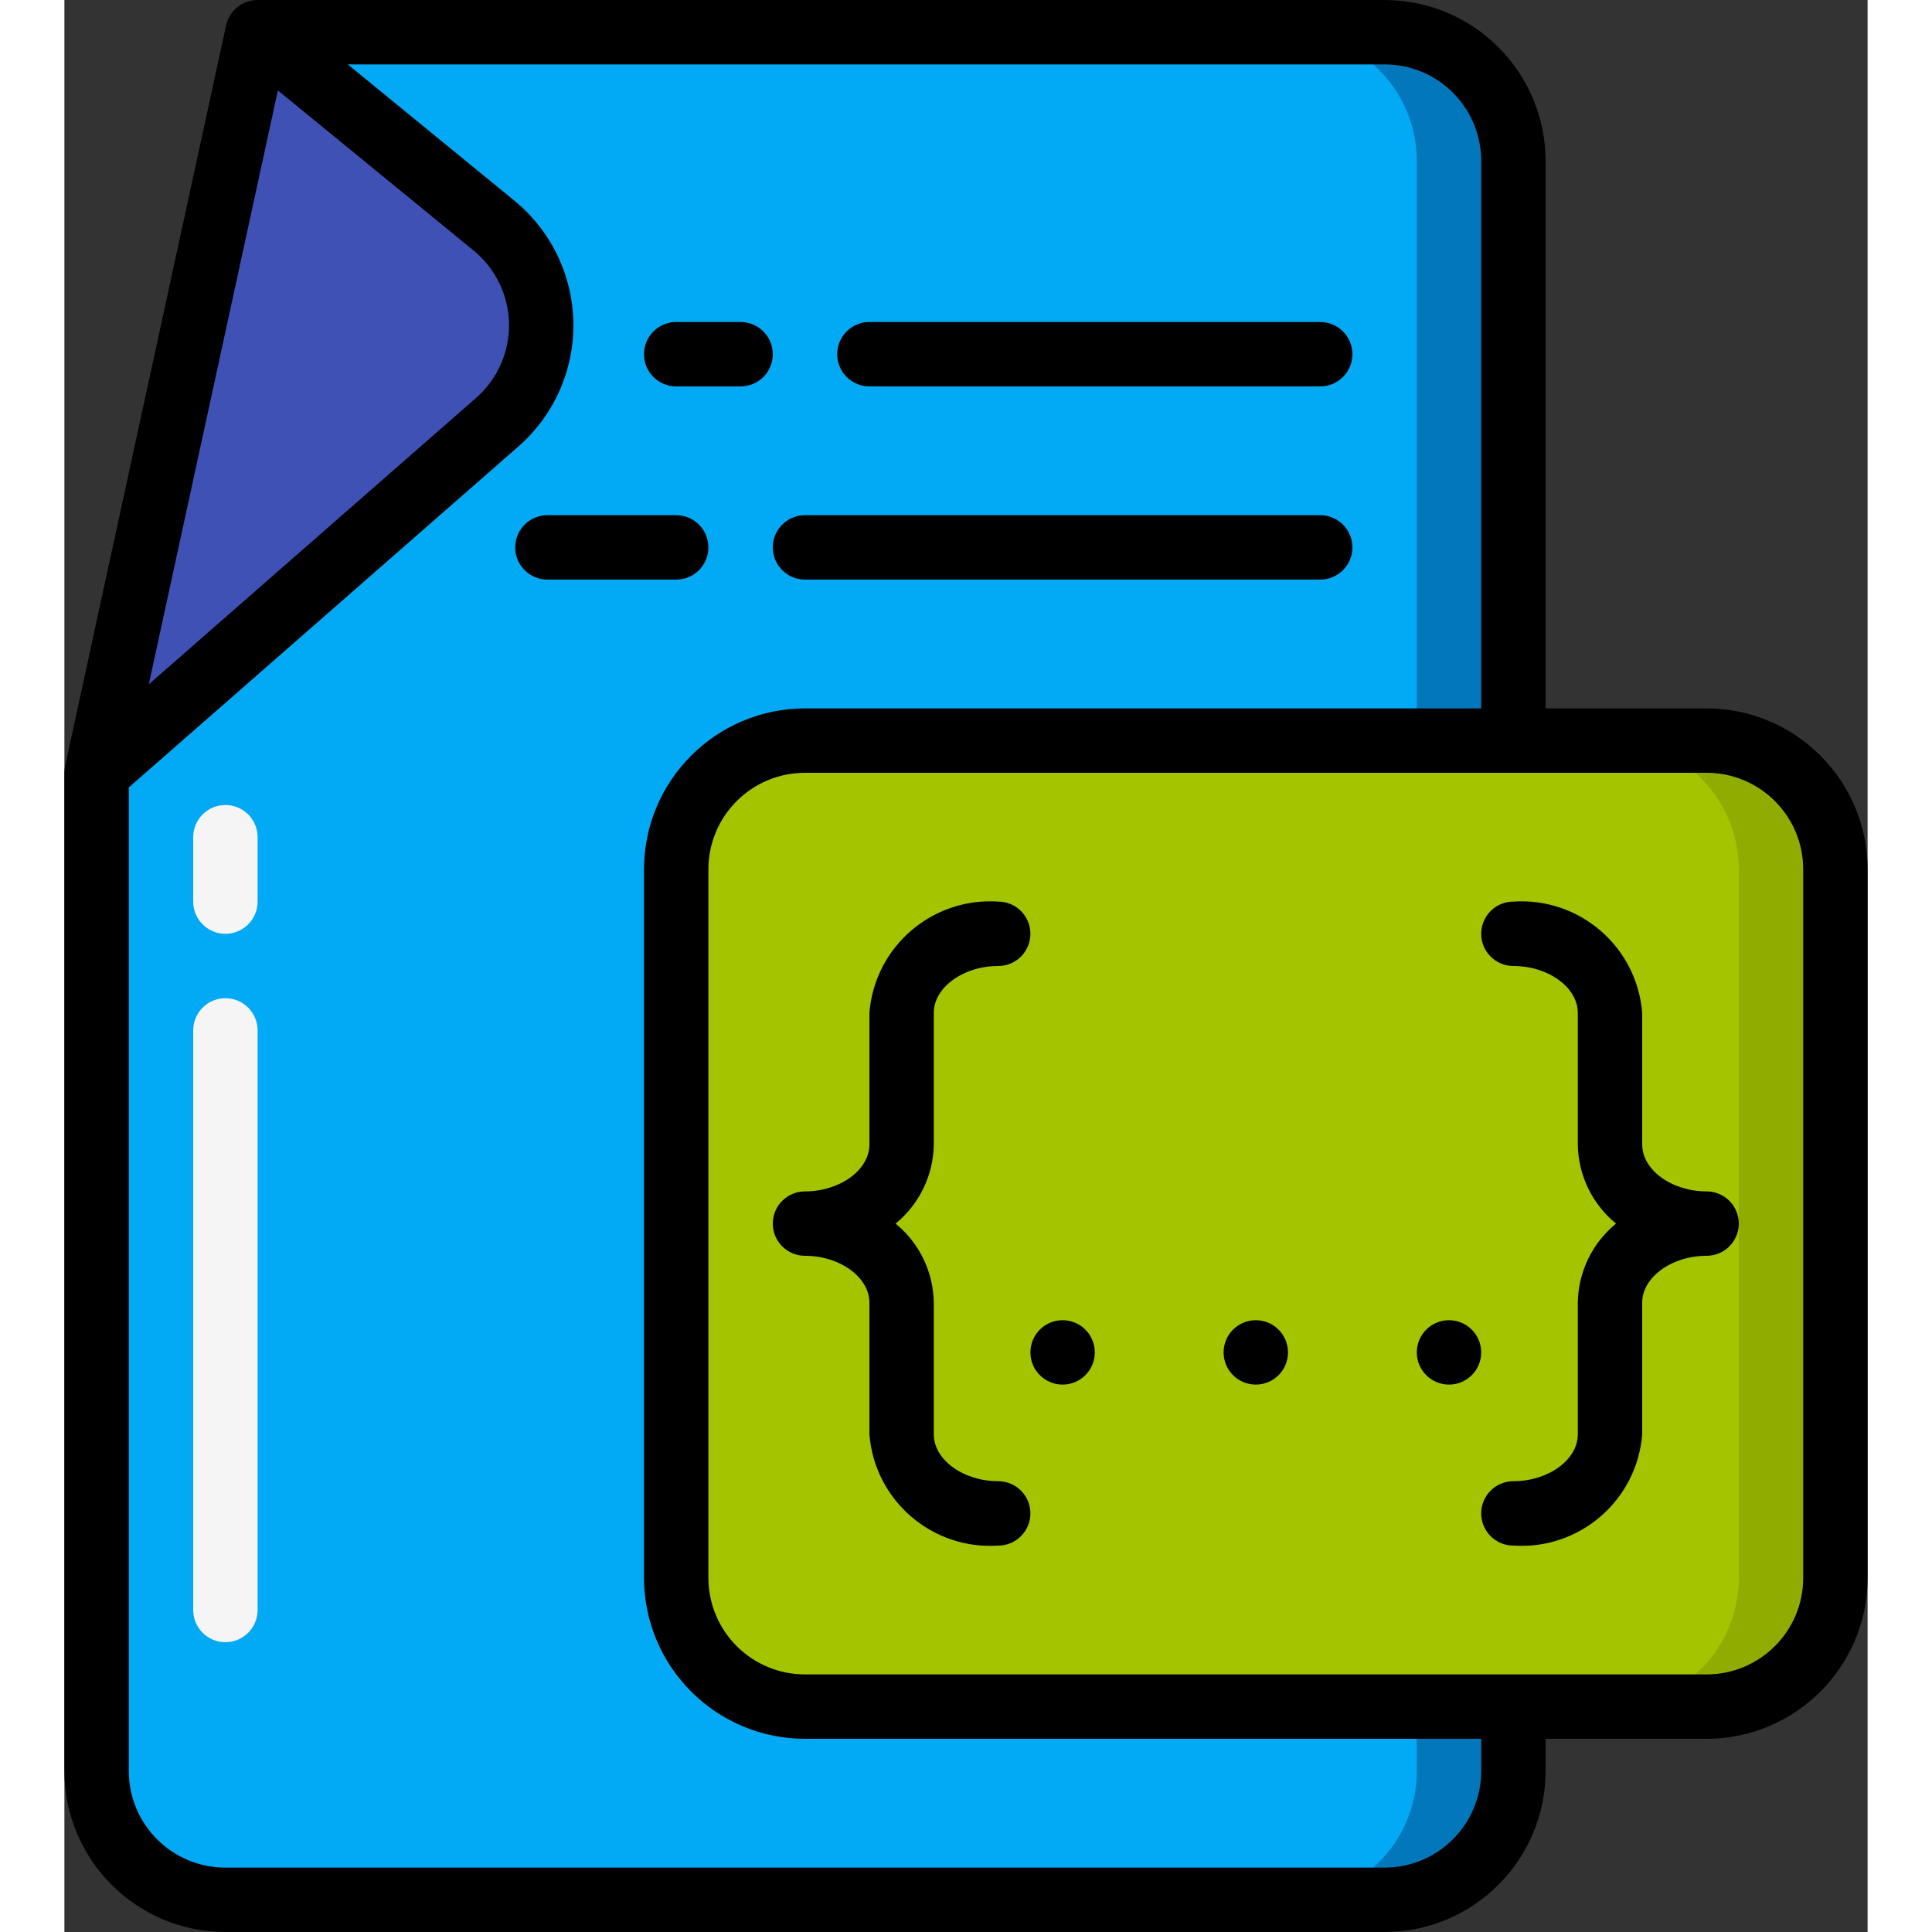 <svg height="512" viewBox="0 0 56 60" width="512" xmlns="http://www.w3.org/2000/svg"><rect x="0" y="0" width="56" height="60" fill="#333333" stroke="none"/><g id="Page-1" fill="none" fill-rule="evenodd"><g id="096---Script-File" fill-rule="nonzero"><g id="Icons" transform="translate(1 1)"><path id="Shape" d="m44 14v-10c0-2.209-1.791-4-4-4h-35l-5 23v31c0 2.209 1.791 4 4 4h36c2.209 0 4-1.791 4-4z" fill="#02a9f4"/><path id="Shape" d="m40 0h-3c2.209 0 4 1.791 4 4v50c0 2.209-1.791 4-4 4h3c2.209 0 4-1.791 4-4v-50c0-2.209-1.791-4-4-4z" fill="#0377bc"/><path id="Shape" d="m5 0 7.341 6.007c.91.745 1.447 1.853 1.466 3.03.019 1.176-.48 2.302-1.366 3.076l-12.441 10.887z" fill="#3f51b5"/><path id="Shape" d="m4 28c-.552 0-1-.448-1-1v-2c0-.552.448-1 1-1s1 .448 1 1v2c0 .552-.448 1-1 1z" fill="#f5f5f5"/><path id="Shape" d="m4 50c-.552 0-1-.448-1-1v-18c0-.552.448-1 1-1s1 .448 1 1v18c0 .552-.448 1-1 1z" fill="#f5f5f5"/><rect id="Rectangle-path" fill="#a4c400" height="30" rx="4" width="36" x="18" y="22"/><path id="Shape" d="m50 22h-3c2.209 0 4 1.791 4 4v22c0 2.209-1.791 4-4 4h3c2.209 0 4-1.791 4-4v-22c0-2.209-1.791-4-4-4z" fill="#90ac00"/></g><g id="Layer_2" fill="#000"><path id="Shape" d="m41 0h-35c-.471-0-.878.327-.978.787l-5 23c-.014.07-.022.141-.022.213v31c.003 2.76 2.24 4.997 5 5h36c2.76-.003 4.997-2.24 5-5v-1h5c2.76-.003 4.997-2.24 5-5v-22c-.003-2.76-2.24-4.997-5-5h-5v-17c-.003-2.76-2.24-4.997-5-5zm-34.37 2.808 6.078 4.972c.683.559 1.085 1.39 1.1 2.272.015.882-.36 1.726-1.024 2.307l-10.164 8.894zm44.37 21.192c1.657 0 3 1.343 3 3v22c0 1.657-1.343 3-3 3h-28c-1.657 0-3-1.343-3-3v-22c0-1.657 1.343-3 3-3zm-28-2c-2.76.003-4.997 2.24-5 5v22c.003 2.76 2.24 4.997 5 5h21v1c0 1.657-1.343 3-3 3h-36c-1.657 0-3-1.343-3-3v-30.546l12.1-10.589c1.107-.968 1.731-2.375 1.707-3.846-.024-1.471-.695-2.856-1.833-3.787l-5.174-4.232h32.2c1.657 0 3 1.343 3 3v17z"/><path id="Shape" d="m21 10h-2c-.552 0-1 .448-1 1s.448 1 1 1h2c.552 0 1-.448 1-1s-.448-1-1-1z"/><path id="Shape" d="m39 10h-14c-.552 0-1 .448-1 1s.448 1 1 1h14c.552 0 1-.448 1-1s-.448-1-1-1z"/><path id="Shape" d="m19 16h-4c-.552 0-1 .448-1 1s.448 1 1 1h4c.552 0 1-.448 1-1s-.448-1-1-1z"/><path id="Shape" d="m39 16h-16c-.552 0-1 .448-1 1s.448 1 1 1h16c.552 0 1-.448 1-1s-.448-1-1-1z"/><path id="Shape" d="m22 38c0 .552.448 1 1 1 1.084 0 2 .666 2 1.454v4.092c.164 2.052 1.946 3.591 4 3.454.552 0 1-.448 1-1s-.448-1-1-1c-1.084 0-2-.666-2-1.454v-4.092c-.014-.953-.449-1.851-1.187-2.454.738-.603 1.173-1.501 1.187-2.454v-4.092c0-.788.916-1.454 2-1.454.552 0 1-.448 1-1s-.448-1-1-1c-2.054-.137-3.836 1.402-4 3.454v4.092c0 .788-.916 1.454-2 1.454-.552 0-1 .448-1 1z"/><path id="Shape" d="m45 30c1.084 0 2 .666 2 1.454v4.092c.014.953.449 1.851 1.188 2.454-.739.603-1.174 1.501-1.188 2.454v4.092c0 .788-.916 1.454-2 1.454-.552 0-1 .448-1 1s.448 1 1 1c2.054.137 3.836-1.402 4-3.454v-4.092c0-.788.916-1.454 2-1.454.552 0 1-.448 1-1s-.448-1-1-1c-1.084 0-2-.666-2-1.454v-4.092c-.164-2.052-1.946-3.591-4-3.454-.552 0-1 .448-1 1s.448 1 1 1z"/><circle id="Oval" cx="31" cy="42" r="1"/><circle id="Oval" cx="37" cy="42" r="1"/><circle id="Oval" cx="43" cy="42" r="1"/></g></g></g></svg>
